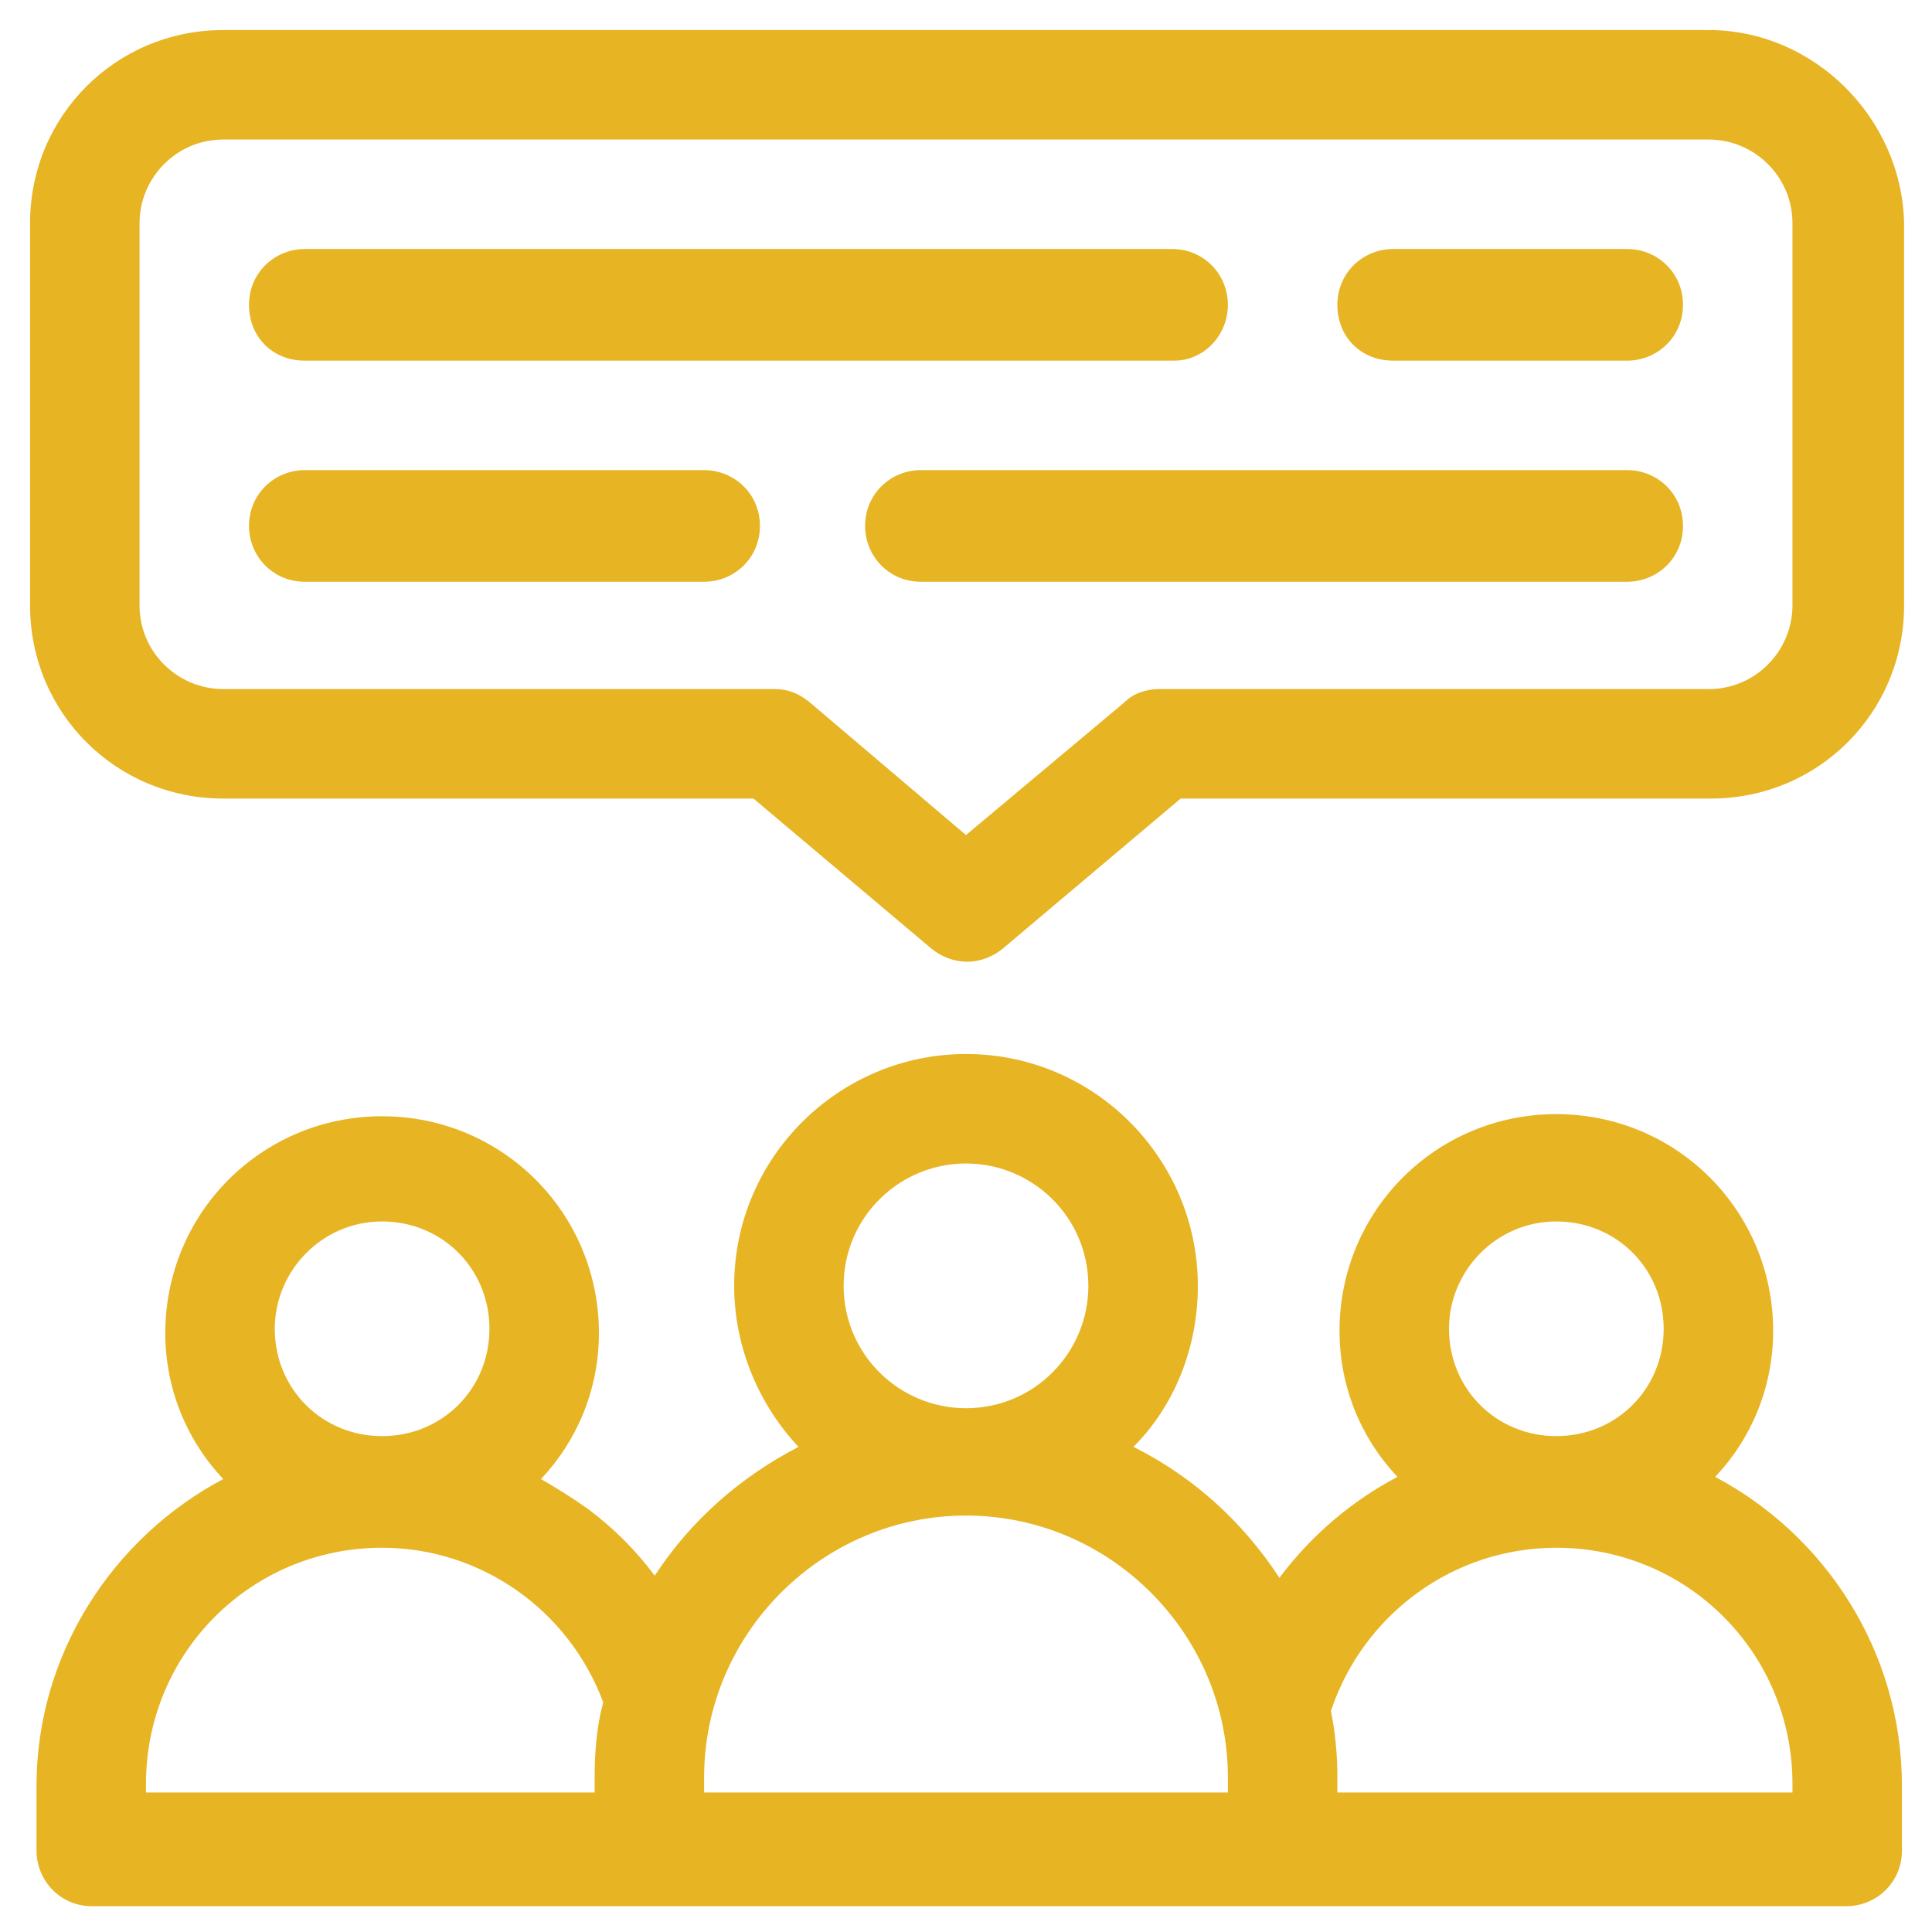 <?xml version="1.0" encoding="utf-8"?>
<!-- Generator: Adobe Illustrator 23.0.5, SVG Export Plug-In . SVG Version: 6.00 Build 0)  -->
<svg version="1.1" id="Capa_1" xmlns="http://www.w3.org/2000/svg" xmlns:xlink="http://www.w3.org/1999/xlink" x="0px" y="0px"
	 width="90px" height="90px" viewBox="0 0 90 90" style="enable-background:new 0 0 90 90;" xml:space="preserve">
<style type="text/css">
	.st0{fill:#E7B424;}
</style>
<g>
	<path class="st0" d="M79.9,68.8c1.7-1.8,2.7-4.2,2.7-6.8c0-5.6-4.5-10.1-10.1-10.1c-5.6,0-10.1,4.5-10.1,10.1c0,2.6,1,5,2.7,6.8
		c-2.1,1.1-4,2.7-5.5,4.7c-1.7-2.6-4-4.7-6.8-6.1c1.9-1.9,3-4.6,3-7.5c0-5.9-4.8-10.8-10.8-10.8c-5.9,0-10.8,4.8-10.8,10.8
		c0,2.9,1.2,5.6,3,7.5c-2.7,1.4-5,3.4-6.7,6c-0.9-1.2-1.9-2.2-3.1-3.1c-0.7-0.5-1.5-1-2.2-1.4c1.7-1.8,2.7-4.2,2.7-6.8
		c0-5.6-4.5-10.1-10.1-10.1c-5.6,0-10.1,4.5-10.1,10.1c0,2.6,1,5,2.7,6.8c-5.1,2.7-8.7,8.1-8.7,14.3v3c0,1.4,1.1,2.6,2.6,2.6H86
		c1.4,0,2.6-1.1,2.6-2.6v-3C88.6,76.9,85,71.5,79.9,68.8L79.9,68.8z M17.8,56.9c2.8,0,5,2.2,5,5c0,2.8-2.2,5-5,5c-2.8,0-5-2.2-5-5
		C12.8,59.2,15,56.9,17.8,56.9L17.8,56.9z M27.7,82.8v0.7H6.8v-0.4c0-6.1,4.9-11,11-11c4.6,0,8.7,2.9,10.3,7.2
		C27.8,80.4,27.7,81.6,27.7,82.8L27.7,82.8z M45,54.2c3.1,0,5.7,2.5,5.7,5.7c0,3.1-2.5,5.7-5.7,5.7c-3.1,0-5.7-2.5-5.7-5.7
		C39.3,56.7,41.9,54.2,45,54.2L45,54.2z M57.2,83.5H32.8v-0.7c0-6.7,5.5-12.2,12.2-12.2c6.7,0,12.2,5.5,12.2,12.2V83.5z M72.5,56.9
		c2.8,0,5,2.2,5,5c0,2.8-2.2,5-5,5c-2.8,0-5-2.2-5-5C67.5,59.2,69.7,56.9,72.5,56.9L72.5,56.9z M83.5,83.5H62.3v-0.7
		c0-1.1-0.1-2.1-0.3-3.1c1.5-4.5,5.7-7.6,10.5-7.6c6.1,0,11,4.9,11,11V83.5z M83.5,83.5"/>
	<path class="st0" d="M79.6,1.4H10.4c-5,0-9,4-9,9v17.8c0,5,4,9,9,9h24.7l8.3,7c1,0.8,2.3,0.8,3.3,0l8.3-7h24.7c5,0,9-4,9-9V10.4
		C88.6,5.5,84.5,1.4,79.6,1.4L79.6,1.4z M83.5,28.2c0,2.1-1.7,3.9-3.9,3.9H54c-0.6,0-1.2,0.2-1.6,0.6L45,38.9l-7.3-6.2
		c-0.5-0.4-1-0.6-1.6-0.6H10.4c-2.1,0-3.9-1.7-3.9-3.9V10.4c0-2.1,1.7-3.9,3.9-3.9h69.2c2.1,0,3.9,1.7,3.9,3.9V28.2z M83.5,28.2"/>
	<path class="st0" d="M75.8,11.6H64.9c-1.4,0-2.6,1.1-2.6,2.6s1.1,2.6,2.6,2.6h10.9c1.4,0,2.6-1.1,2.6-2.6S77.2,11.6,75.8,11.6
		L75.8,11.6z M75.8,11.6"/>
	<path class="st0" d="M57.2,14.2c0-1.4-1.1-2.6-2.6-2.6H14.2c-1.4,0-2.6,1.1-2.6,2.6s1.1,2.6,2.6,2.6h40.5
		C56.1,16.8,57.2,15.6,57.2,14.2L57.2,14.2z M57.2,14.2"/>
	<path class="st0" d="M75.8,21.9H42.9c-1.4,0-2.6,1.1-2.6,2.6c0,1.4,1.1,2.6,2.6,2.6h32.9c1.4,0,2.6-1.1,2.6-2.6
		C78.4,23,77.2,21.9,75.8,21.9L75.8,21.9z M75.8,21.9"/>
	<path class="st0" d="M32.8,21.9H14.2c-1.4,0-2.6,1.1-2.6,2.6c0,1.4,1.1,2.6,2.6,2.6h18.6c1.4,0,2.6-1.1,2.6-2.6
		C35.4,23,34.2,21.9,32.8,21.9L32.8,21.9z M32.8,21.9"/>
</g>
</svg>
